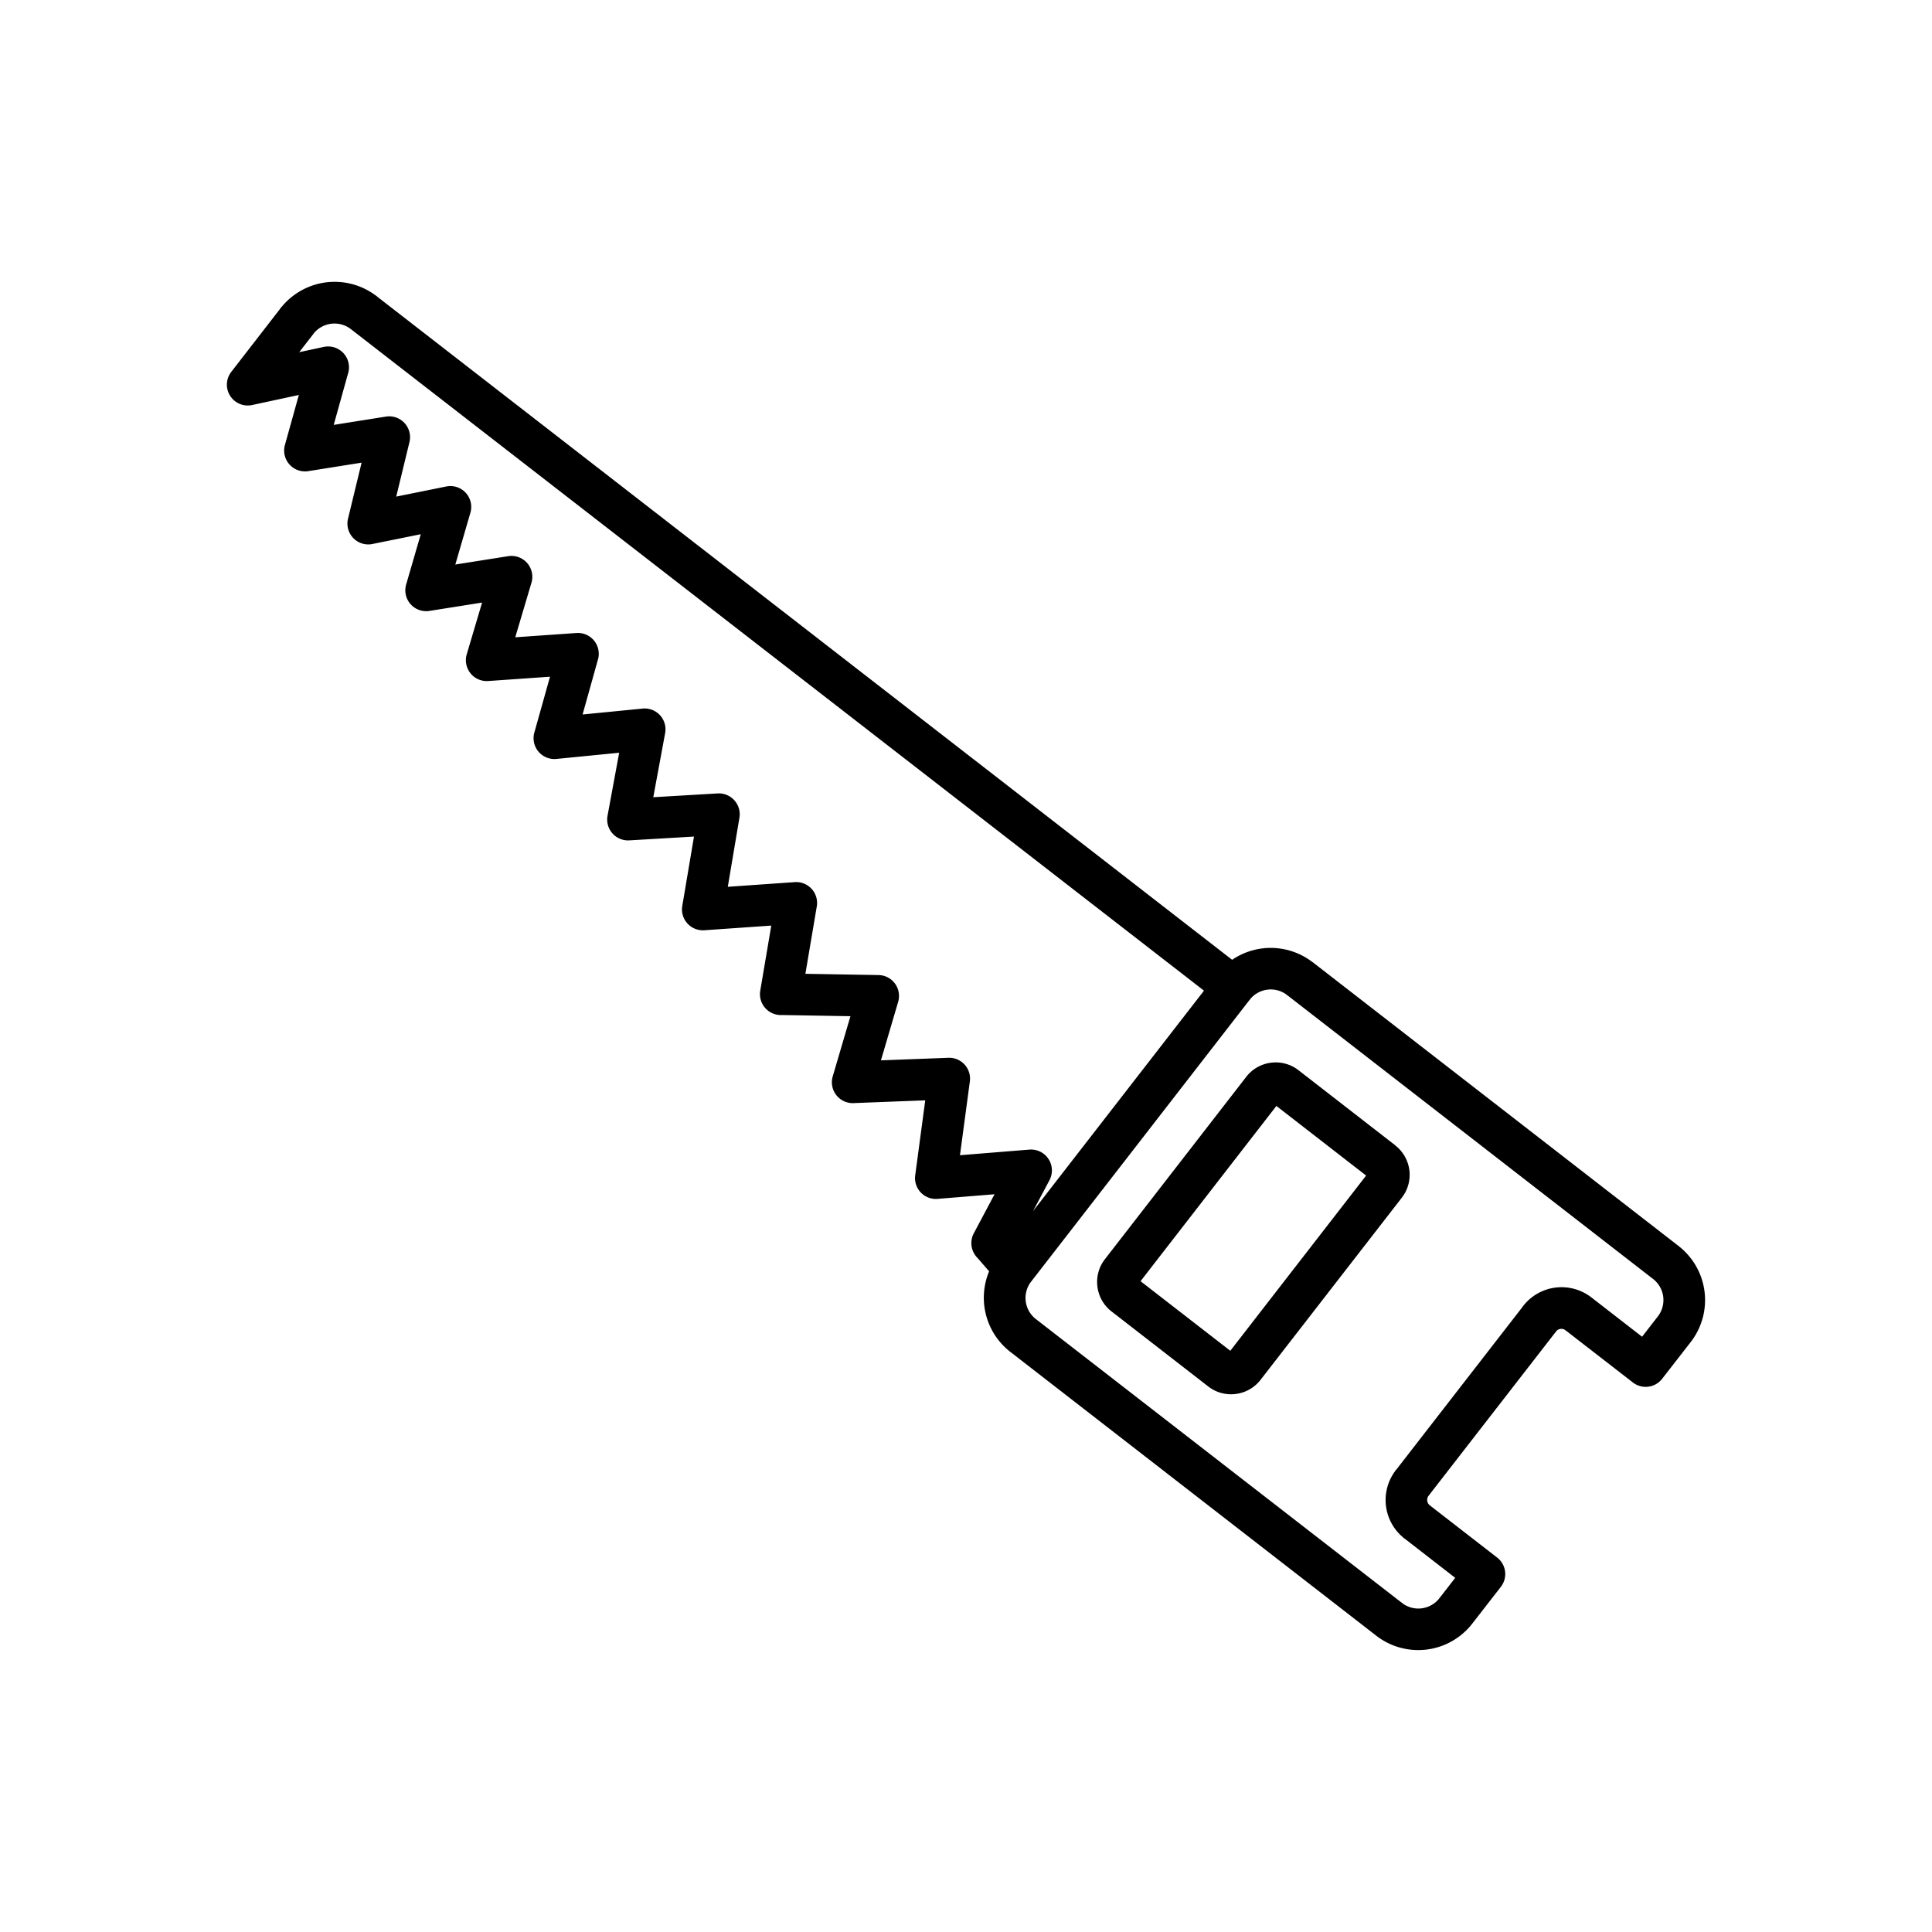 <svg xmlns="http://www.w3.org/2000/svg" data-name="Layer 1" viewBox="0 0 128 128"><path d="M111.218 82.556 86.963 63.743h-.007a4.539 4.539 0 0 0-5.324-.154l-56.609-43.91a1.364 1.364 0 0 0-.191-.146 4.543 4.543 0 0 0-6.155.778 1.4 1.4 0 0 0-.152.191l-3.2 4.132a1.381 1.381 0 0 0 1.38 2.2l3.094-.666-.923 3.315a1.381 1.381 0 0 0 1.581 1.726l3.5-.557-.9 3.712a1.381 1.381 0 0 0 1.675 1.665l3.145-.635-.969 3.333a1.381 1.381 0 0 0 1.577 1.742l3.455-.547-1.018 3.43a1.382 1.382 0 0 0 1.418 1.768l4.1-.287-1.04 3.706a1.381 1.381 0 0 0 1.48 1.741l4.142-.409-.772 4.179a1.382 1.382 0 0 0 1.439 1.627l4.289-.252-.776 4.6a1.384 1.384 0 0 0 1.456 1.607l4.441-.309-.731 4.317a1.383 1.383 0 0 0 1.426 1.608l4.55.078-1.174 3.988a1.383 1.383 0 0 0 1.441 1.767L61.3 72.9l-.666 4.974a1.381 1.381 0 0 0 1.476 1.555l3.782-.307-1.376 2.588a1.386 1.386 0 0 0 .249 1.634l.767.884a4.541 4.541 0 0 0 1.4 5.334l24.256 18.813.006.005a4.534 4.534 0 0 0 6.321-.777l.023-.03 1.9-2.444a1.381 1.381 0 0 0-.249-1.937l-4.457-3.457-.006-.005a.445.445 0 0 1-.168-.3.453.453 0 0 1 .091-.334l8.377-10.796a1.361 1.361 0 0 0 .1-.129.449.449 0 0 1 .263-.127.454.454 0 0 1 .289.06 1.393 1.393 0 0 0 .121.091l4.387 3.4a1.381 1.381 0 0 0 1.937-.249l1.9-2.443a4.534 4.534 0 0 0-.806-6.345zM63.6 76.537l.653-4.872a1.382 1.382 0 0 0-1.414-1.584l-4.475.17 1.144-3.885a1.366 1.366 0 0 0 .053-.366 1.38 1.38 0 0 0-1.361-1.4l-4.841-.083.749-4.427a1.383 1.383 0 0 0-1.449-1.647l-4.441.31.772-4.578a1.365 1.365 0 0 0 .016-.308 1.383 1.383 0 0 0-1.461-1.3l-4.263.251.778-4.21a1.381 1.381 0 0 0-1.486-1.663l-3.976.392 1-3.579a1.383 1.383 0 0 0-1.4-1.82l-4.061.284 1.075-3.622a1.381 1.381 0 0 0-1.535-1.753l-3.511.555 1-3.434a1.38 1.38 0 0 0-1.6-1.737l-3.315.67.872-3.591a1.381 1.381 0 0 0-1.552-1.71l-3.461.55.939-3.372a1.383 1.383 0 0 0-1.6-1.794l-1.624.349.945-1.219v-.006a1.775 1.775 0 0 1 2.465-.311l56.532 43.837-9.524 12.28-1.8 2.322 1.086-2.043a1.384 1.384 0 0 0-1.33-2.029zm46.239 10.675-1.047 1.35-3.374-2.617-.072-.055-.038-.024a3.22 3.22 0 0 0-4.393.657l-.057.072v.008l-8.32 10.726a1.372 1.372 0 0 0-.153.2 3.222 3.222 0 0 0 .543 4.3 1.443 1.443 0 0 0 .2.16l3.284 2.547-.983 1.268a1.357 1.357 0 0 0-.118.149 1.769 1.769 0 0 1-2.353.3 1.349 1.349 0 0 0-.152-.116L68.618 87.383a1.768 1.768 0 0 1-.318-2.453l14.43-18.61a1.47 1.47 0 0 0 .118-.149 1.768 1.768 0 0 1 2.353-.3 1.409 1.409 0 0 0 .153.116l24.176 18.755a1.768 1.768 0 0 1 .308 2.471z"/><path d="M92.444 75.883 86.022 70.9a2.452 2.452 0 0 0-1.815-.493 2.461 2.461 0 0 0-1.638.933L73.2 83.429a2.452 2.452 0 0 0-.493 1.814 2.459 2.459 0 0 0 .927 1.638l6.421 4.98a2.45 2.45 0 0 0 1.814.493 2.458 2.458 0 0 0 1.638-.927l9.374-12.086a2.466 2.466 0 0 0-.44-3.452zM81.51 89.493l-5.946-4.611 9-11.61 5.945 4.612z"/></svg>